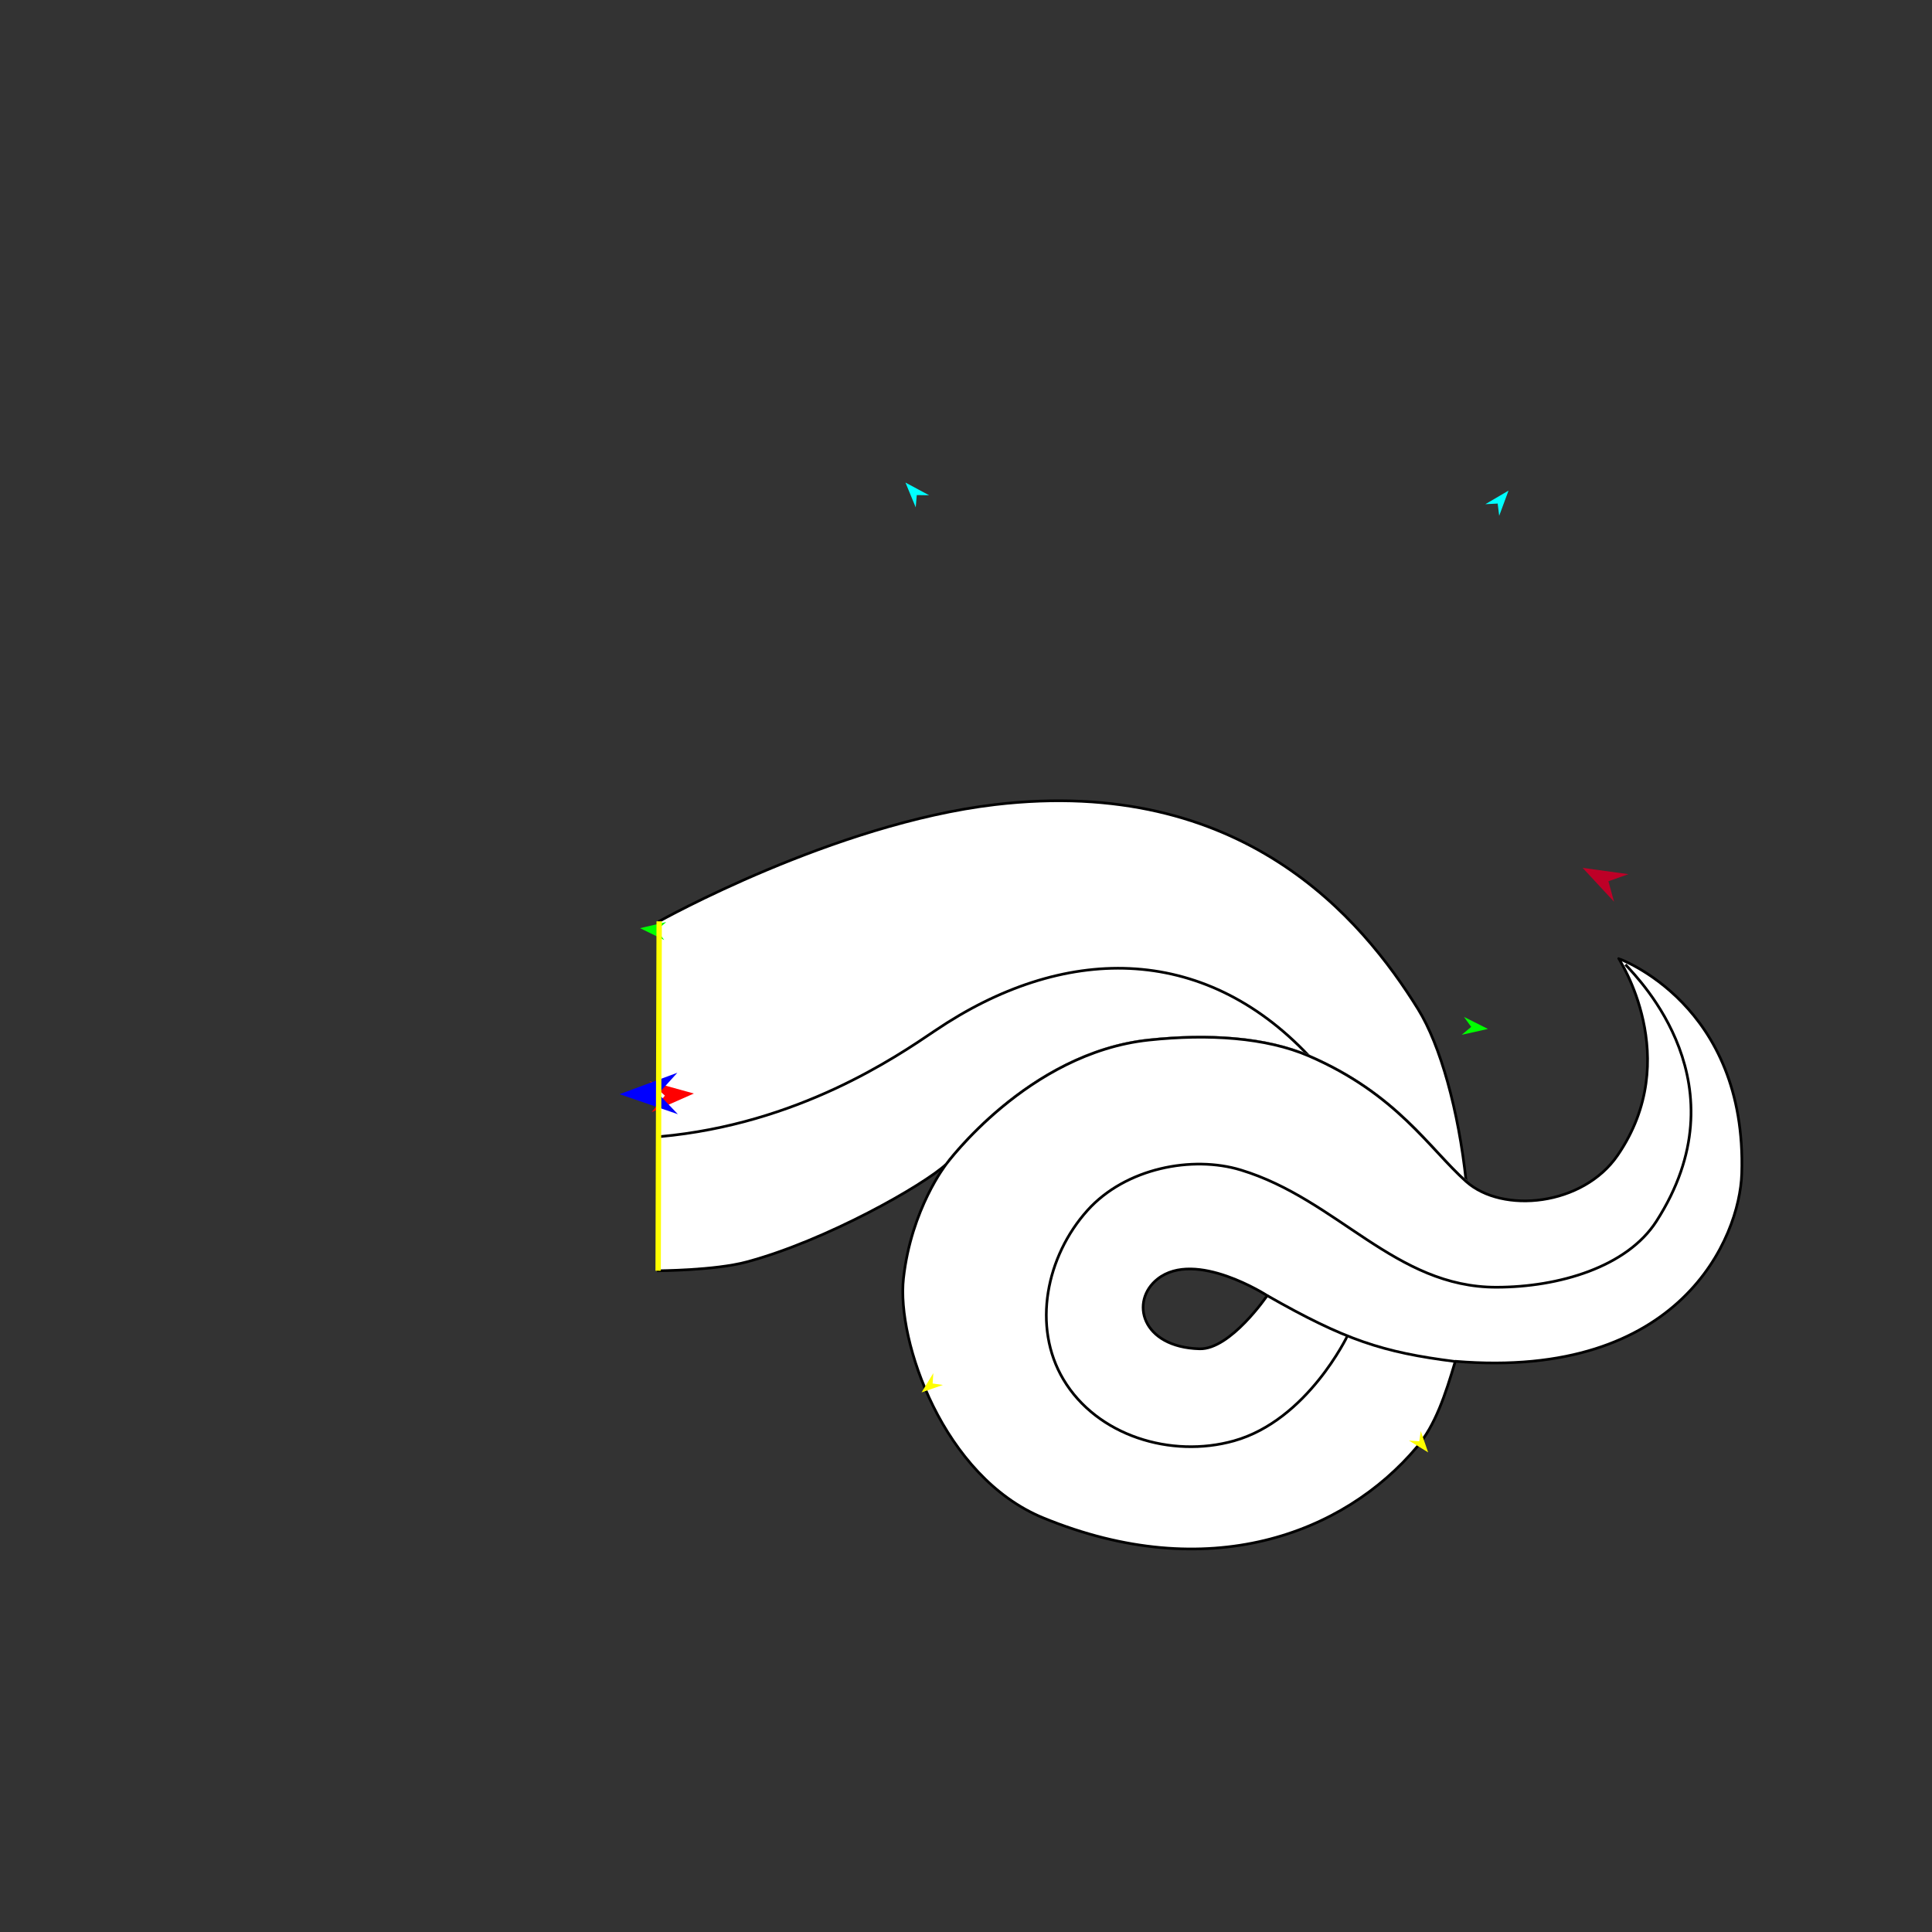 <?xml version="1.0" encoding="utf-8"?>
<!-- Generator: Moho 12.5 build 22414 -->
<!DOCTYPE svg PUBLIC "-//W3C//DTD SVG 1.1//EN" "http://www.w3.org/Graphics/SVG/1.1/DTD/svg11.dtd">
<svg version="1.1" id="Frame_0" xmlns="http://www.w3.org/2000/svg" xmlns:xlink="http://www.w3.org/1999/xlink" width="720px" height="720px">
<rect width="100%" height="100%" fill="#333333" stroke="none"/>
<g id="halves">
<g id="dragon_hind">
<g id="dragon_hind">
<path fill="#ffffff" fill-rule="evenodd" stroke="none" d="M 245.657 343.348 C 245.670 343.343 310.710 306.938 370.799 299.857 C 462.912 289.001 507.480 342.156 528.518 376.145 C 536.743 389.434 543.558 413.768 546.388 440.313 C 532.613 428.027 520.539 407.696 487.803 393.536 C 471.781 386.605 450.263 385.233 428.104 387.596 C 383.049 392.401 352.585 433.920 352.578 433.925 C 344.316 441.592 307.970 462.334 278.206 470.300 C 266.306 473.485 245.271 473.570 245.268 473.571 C 245.398 430.163 245.527 386.755 245.657 343.348 Z"/>
<path fill="none" stroke="#000000" stroke-width="1" stroke-linejoin="round" d="M 245.657 343.348 C 245.670 343.343 310.710 306.938 370.799 299.857 C 462.912 289.001 507.480 342.156 528.518 376.145 C 536.743 389.434 543.558 413.768 546.388 440.313 C 532.613 428.027 520.539 407.696 487.803 393.536 C 448.106 351.404 396.069 351.873 348.438 384.122 C 333.939 393.939 297.424 418.932 245.913 423.583 M 428.104 387.596 C 450.263 385.233 471.781 386.605 487.803 393.536 M 352.578 433.925 C 352.585 433.920 383.049 392.401 428.104 387.596 M 245.657 343.348 C 245.527 386.755 245.398 430.163 245.268 473.571 C 245.271 473.570 266.306 473.485 278.206 470.300 C 307.970 462.334 344.316 441.592 352.578 433.925 "/>
<path fill="none" stroke="#ffffff" stroke-width="1" stroke-linecap="butt" stroke-linejoin="round" d="M 352.578 433.925 C 352.585 433.920 383.049 392.401 428.104 387.596 "/>
<path fill="none" stroke="#ffffff" stroke-width="1" stroke-linecap="butt" stroke-linejoin="round" d="M 428.104 387.596 C 450.263 385.233 471.781 386.605 487.803 393.536 "/>
<path fill="none" stroke="#ffffff" stroke-width="1" stroke-linecap="butt" stroke-linejoin="round" d="M 487.803 393.536 C 520.539 407.696 532.613 428.027 546.388 440.313 "/>
<path fill="#ffffff" fill-rule="evenodd" stroke="#000000" stroke-width="1" stroke-linejoin="round" d="M 447.041 502.663 C 458.541 502.982 472.249 482.827 472.251 482.828 C 472.251 482.828 445.514 465.518 431.422 476.624 C 421.022 484.820 425.273 502.058 447.041 502.663 M 649.088 437.456 C 648.303 461.155 626.447 514.304 542.341 507.317 C 538.639 519.863 534.894 531.122 528.065 539.237 C 500.734 571.723 450.155 590.902 388.728 565.644 C 351.499 550.336 334.098 499.764 336.698 476.429 C 339.595 450.426 352.576 433.931 352.578 433.925 C 352.585 433.920 383.049 392.401 428.104 387.596 C 450.263 385.233 471.781 386.605 487.803 393.536 C 520.539 407.696 532.613 428.027 546.388 440.313 C 559.937 452.397 589.861 449.441 602.828 430.563 C 627.734 394.305 603.229 357.253 603.229 357.246 C 603.234 357.254 651.182 374.190 649.088 437.456 Z"/>
<path fill="none" stroke="#ffffff" stroke-width="1" stroke-linecap="butt" stroke-linejoin="round" d="M 245.657 343.348 C 245.527 386.755 245.398 430.163 245.268 473.571 "/>
<path fill="#ffffff" fill-rule="evenodd" stroke="#000000" stroke-width="1" stroke-linejoin="round" d="M 245.657 343.348 C 245.527 386.755 245.398 430.163 245.268 473.571 C 245.268 473.558 245.657 343.361 245.657 343.348 Z"/>
<path fill="none" stroke="#000000" stroke-width="1" stroke-linejoin="round" d="M 472.251 482.828 C 501.315 499.402 515.272 503.955 542.084 507.363 M 502.256 497.632 C 502.251 497.636 487.280 529.257 459.873 536.957 C 436.409 543.550 408.790 535.042 396.312 514.106 C 384.551 494.373 389.908 468.163 405.262 451.076 C 419.514 435.216 444.401 430.551 462.405 436.020 C 498.609 447.017 519.888 479.779 557.725 479.716 C 580.984 479.678 606.342 472.190 617.302 455.117 C 649.873 404.381 611.162 365.361 605.756 359.469 "/>
</g>
<g id="specs_2">
<path fill="#ff0000" fill-rule="evenodd" stroke="none" d="M 258.583 407.523 C 258.581 407.524 242.835 414.476 242.833 414.476 C 242.833 414.476 247.785 408.311 247.785 408.310 C 247.785 408.309 241.992 402.927 241.991 402.926 C 241.993 402.927 258.581 407.523 258.583 407.523 Z"/>
<path fill="#0000ff" fill-rule="evenodd" stroke="none" d="M 230.898 407.767 C 230.900 407.766 252.425 399.784 252.427 399.783 C 252.427 399.784 245.336 407.591 245.336 407.592 C 245.337 407.593 252.613 415.226 252.614 415.227 C 252.612 415.226 230.900 407.767 230.898 407.767 Z"/>
<path fill="#00ff00" fill-rule="evenodd" stroke="none" d="M 238.546 345.898 C 238.547 345.898 248.283 343.621 248.284 343.621 C 248.284 343.621 244.795 346.609 244.794 346.609 C 244.795 346.610 247.523 350.305 247.524 350.305 C 247.523 350.305 238.547 345.899 238.546 345.898 Z"/>
<path fill="#ffff00" fill-rule="evenodd" stroke="none" d="M 343.433 518.909 C 343.433 518.908 347.828 511.723 347.828 511.722 C 347.828 511.723 347.556 515.583 347.556 515.583 C 347.556 515.583 351.386 516.133 351.386 516.133 C 351.386 516.133 343.434 518.909 343.433 518.909 Z"/>
<path fill="#ffff00" fill-rule="evenodd" stroke="none" d="M 532.227 541.259 C 532.226 541.258 529.479 533.296 529.478 533.296 C 529.478 533.296 528.915 537.124 528.915 537.125 C 528.914 537.125 525.056 536.839 525.056 536.839 C 525.056 536.839 532.226 541.259 532.227 541.259 Z"/>
<path fill="#00ff00" fill-rule="evenodd" stroke="none" d="M 554.510 383.461 C 554.509 383.461 545.578 378.965 545.577 378.964 C 545.577 378.964 548.269 382.687 548.269 382.688 C 548.269 382.688 544.750 385.640 544.749 385.640 C 544.750 385.640 554.509 383.462 554.510 383.461 Z"/>
<path fill="#00ffff" fill-rule="evenodd" stroke="none" d="M 562.182 182.842 C 562.182 182.843 558.705 192.218 558.704 192.219 C 558.704 192.218 558.140 187.660 558.140 187.660 C 558.139 187.660 553.552 187.894 553.552 187.894 C 553.552 187.894 562.181 182.843 562.182 182.842 Z"/>
<path fill="#00ffff" fill-rule="evenodd" stroke="none" d="M 337.436 179.838 C 337.436 179.839 341.259 189.078 341.260 189.079 C 341.260 189.078 341.655 184.502 341.655 184.501 C 341.655 184.501 346.248 184.565 346.248 184.565 C 346.247 184.565 337.437 179.838 337.436 179.838 Z"/>
<path fill="#be0027" fill-rule="evenodd" stroke="none" d="M 589.799 323.429 C 589.800 323.430 601.508 336.048 601.509 336.049 C 601.509 336.048 599.403 328.427 599.403 328.426 C 599.403 328.426 606.854 325.777 606.855 325.776 C 606.853 325.776 589.801 323.429 589.799 323.429 Z"/>
<path fill="none" stroke="#ffff00" stroke-width="2" stroke-linejoin="round" d="M 245.657 343.348 C 245.527 386.755 245.398 430.163 245.268 473.571 "/>
</g>
</g>
</g>
<g id="combos">
</g>
</svg>
